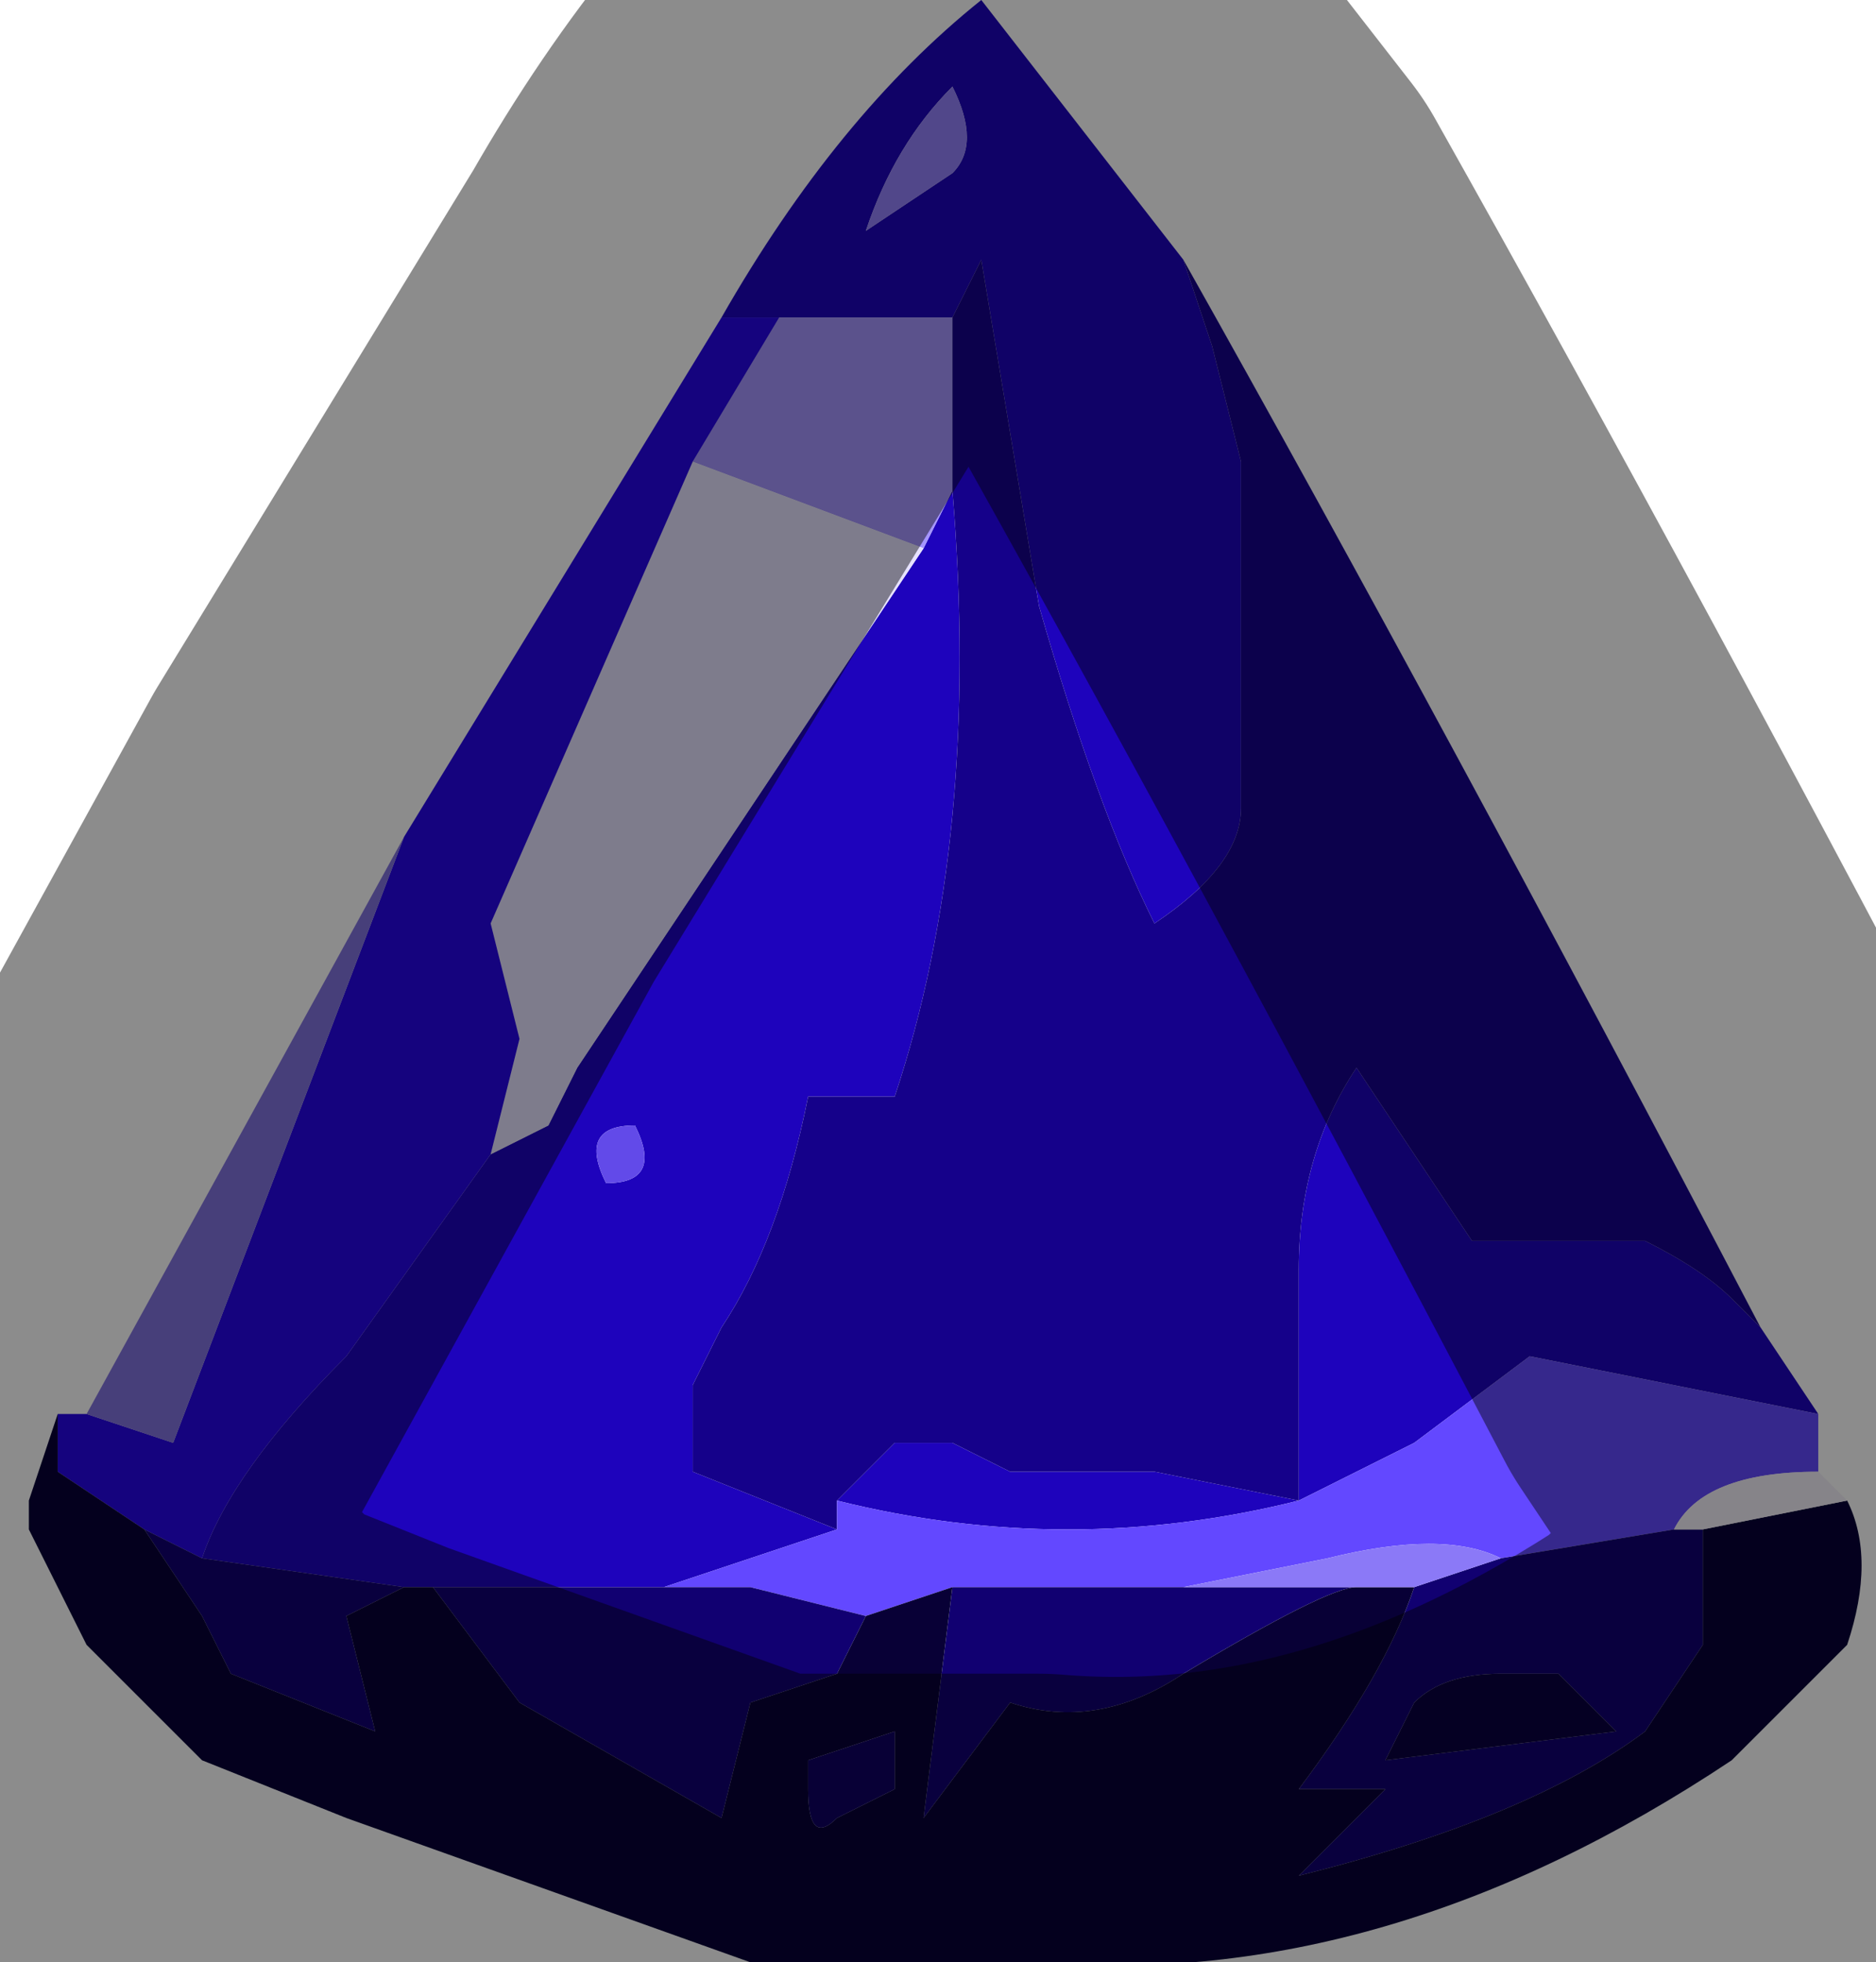 <?xml version="1.0" encoding="UTF-8" standalone="no"?>
<svg xmlns:xlink="http://www.w3.org/1999/xlink" height="3.4px" width="3.25px" xmlns="http://www.w3.org/2000/svg">
  <g transform="matrix(1.0, 0.0, 0.0, 1.0, 1.75, 1.75)">
    <path d="M0.3 -1.3 L0.35 -1.15 0.4 -0.95 0.4 -0.65 0.4 -0.35 Q0.4 -0.25 0.25 -0.15 0.15 -0.35 0.05 -0.7 L-0.05 -1.3 -0.1 -1.2 -0.4 -1.2 -0.5 -1.2 Q-0.3 -1.55 -0.05 -1.75 L0.3 -1.3 M-0.1 -0.9 Q-0.05 -0.3 -0.2 0.15 L-0.35 0.15 Q-0.4 0.4 -0.5 0.55 L-0.55 0.65 -0.55 0.8 -0.3 0.9 -0.6 1.0 -1.0 1.0 -1.05 1.0 -1.4 0.95 Q-1.35 0.8 -1.15 0.6 L-0.9 0.25 -0.8 0.2 -0.75 0.1 -0.45 -0.35 -0.15 -0.8 -0.1 -0.9 M-0.3 0.85 L-0.25 0.8 -0.2 0.75 -0.1 0.75 0.0 0.8 0.25 0.8 0.5 0.85 0.5 0.45 Q0.5 0.25 0.6 0.1 L0.7 0.25 0.8 0.4 0.95 0.4 1.1 0.4 Q1.2 0.45 1.25 0.5 L1.3 0.55 1.4 0.7 0.9 0.6 0.7 0.75 0.5 0.85 Q0.1 0.95 -0.3 0.85 M-0.25 -1.35 L-0.1 -1.45 Q-0.05 -1.5 -0.1 -1.6 -0.2 -1.5 -0.25 -1.35 M-0.65 0.2 Q-0.75 0.2 -0.7 0.3 -0.6 0.3 -0.65 0.2" fill="#1e03bc" fill-rule="evenodd" stroke="none"/>
    <path d="M-0.25 -1.35 Q-0.2 -1.5 -0.1 -1.6 -0.05 -1.5 -0.1 -1.45 L-0.25 -1.35" fill="#9482fb" fill-rule="evenodd" stroke="none"/>
    <path d="M-0.4 -1.2 L-0.1 -1.2 -0.1 -0.9 -0.15 -0.8 -0.55 -0.95 -0.4 -1.2" fill="#a595ff" fill-rule="evenodd" stroke="none"/>
    <path d="M-0.1 -1.2 L-0.05 -1.3 0.05 -0.7 Q0.15 -0.35 0.25 -0.15 0.4 -0.25 0.4 -0.35 L0.4 -0.65 0.4 -0.95 0.35 -1.15 0.3 -1.3 Q0.75 -0.5 1.3 0.55 L1.25 0.5 Q1.2 0.45 1.1 0.4 L0.95 0.4 0.8 0.4 0.7 0.25 0.6 0.1 Q0.5 0.25 0.5 0.45 L0.5 0.85 0.25 0.8 0.0 0.8 -0.1 0.75 -0.2 0.75 -0.25 0.8 -0.3 0.85 -0.3 0.9 -0.55 0.8 -0.55 0.65 -0.5 0.55 Q-0.4 0.4 -0.35 0.15 L-0.2 0.15 Q-0.05 -0.3 -0.1 -0.9 L-0.1 -1.2" fill="#15018a" fill-rule="evenodd" stroke="none"/>
    <path d="M-0.55 -0.95 L-0.15 -0.8 -0.45 -0.35 -0.75 0.1 -0.8 0.2 -0.9 0.25 -0.85 0.05 -0.9 -0.15 -0.55 -0.95" fill="#e6e2ff" fill-rule="evenodd" stroke="none"/>
    <path d="M-0.5 -1.2 L-0.4 -1.2 -0.55 -0.95 -0.9 -0.15 -0.85 0.05 -0.9 0.25 -1.15 0.6 Q-1.35 0.8 -1.4 0.95 L-1.5 0.9 -1.65 0.8 -1.65 0.7 -1.6 0.7 -1.45 0.75 -1.05 -0.3 -0.5 -1.2" fill="#2605e6" fill-rule="evenodd" stroke="none"/>
    <path d="M-0.3 0.9 L-0.3 0.85 Q0.1 0.95 0.5 0.85 L0.7 0.75 0.9 0.6 1.4 0.7 1.4 0.8 Q1.2 0.8 1.15 0.9 L0.85 0.95 Q0.75 0.9 0.55 0.95 L0.3 1.0 -0.1 1.0 -0.25 1.05 -0.45 1.0 -0.6 1.0 -0.3 0.9" fill="#6348ff" fill-rule="evenodd" stroke="none"/>
    <path d="M-1.4 0.95 L-1.05 1.0 -1.15 1.05 -1.1 1.25 -1.35 1.15 -1.4 1.05 -1.5 0.9 -1.4 0.95 M-1.0 1.0 L-0.6 1.0 -0.45 1.0 -0.25 1.05 -0.3 1.15 -0.45 1.2 -0.5 1.4 -0.85 1.2 -1.0 1.0 M-0.1 1.0 L0.3 1.0 0.6 1.0 Q0.55 1.0 0.3 1.15 0.15 1.25 0.0 1.2 L-0.15 1.4 -0.1 1.0 M0.85 0.95 L1.15 0.9 1.2 0.9 1.2 1.1 1.1 1.25 Q0.9 1.4 0.5 1.5 L0.65 1.35 0.5 1.35 Q0.65 1.15 0.7 1.0 L0.85 0.95 M0.95 1.15 L0.85 1.15 Q0.75 1.15 0.7 1.2 L0.65 1.3 1.05 1.25 0.95 1.15" fill="#110071" fill-rule="evenodd" stroke="none"/>
    <path d="M-1.05 1.0 L-1.0 1.0 -0.85 1.2 -0.5 1.4 -0.45 1.2 -0.3 1.15 -0.25 1.05 -0.1 1.0 -0.15 1.4 0.0 1.2 Q0.15 1.25 0.3 1.15 0.55 1.0 0.6 1.0 L0.7 1.0 Q0.65 1.15 0.5 1.35 L0.65 1.35 0.5 1.5 Q0.9 1.4 1.1 1.25 L1.2 1.1 1.2 0.9 1.45 0.85 Q1.5 0.95 1.45 1.1 L1.25 1.3 Q0.65 1.7 0.05 1.65 L-0.45 1.65 -1.15 1.4 -1.4 1.3 -1.6 1.1 -1.7 0.9 -1.7 0.85 -1.65 0.7 -1.65 0.8 -1.5 0.9 -1.4 1.05 -1.35 1.15 -1.1 1.25 -1.15 1.05 -1.05 1.0 M-0.3 1.4 L-0.2 1.35 -0.2 1.25 -0.35 1.3 -0.35 1.35 Q-0.35 1.45 -0.3 1.4" fill="#080036" fill-rule="evenodd" stroke="none"/>
    <path d="M1.15 0.9 Q1.2 0.8 1.4 0.8 L1.45 0.85 1.2 0.9 1.15 0.9" fill="#f4f0f9" fill-rule="evenodd" stroke="none"/>
    <path d="M0.95 1.15 L1.05 1.25 0.65 1.3 0.7 1.2 Q0.75 1.15 0.85 1.15 L0.95 1.15" fill="#09003f" fill-rule="evenodd" stroke="none"/>
    <path d="M0.3 1.0 L0.55 0.95 Q0.75 0.9 0.85 0.95 L0.7 1.0 0.6 1.0 0.3 1.0" fill="#8b79f7" fill-rule="evenodd" stroke="none"/>
    <path d="M-0.65 0.2 Q-0.6 0.3 -0.7 0.3 -0.75 0.2 -0.65 0.2" fill="#624ae9" fill-rule="evenodd" stroke="none"/>
    <path d="M-1.6 0.7 L-1.05 -0.3 -1.45 0.75 -1.6 0.7" fill="#8272de" fill-rule="evenodd" stroke="none"/>
    <path d="M-0.3 1.4 Q-0.35 1.45 -0.35 1.35 L-0.35 1.3 -0.2 1.25 -0.2 1.35 -0.3 1.4" fill="#0f0063" fill-rule="evenodd" stroke="none"/>
    <path d="M0.3 -1.3 L-0.05 -1.75 Q-0.3 -1.55 -0.5 -1.2 L-1.05 -0.3 -1.6 0.7 -1.7 0.85 -1.7 0.9 -1.6 1.1 -1.4 1.3 -1.15 1.4 -0.45 1.65 0.05 1.65 Q0.65 1.7 1.25 1.3 L1.45 1.1 Q1.5 0.95 1.45 0.85 L1.4 0.7 1.3 0.55 Q0.75 -0.5 0.3 -1.3 Z" fill="none" stroke="#000000" stroke-linecap="round" stroke-linejoin="round" stroke-opacity="0.451" stroke-width="1.0"/>
  </g>
</svg>
